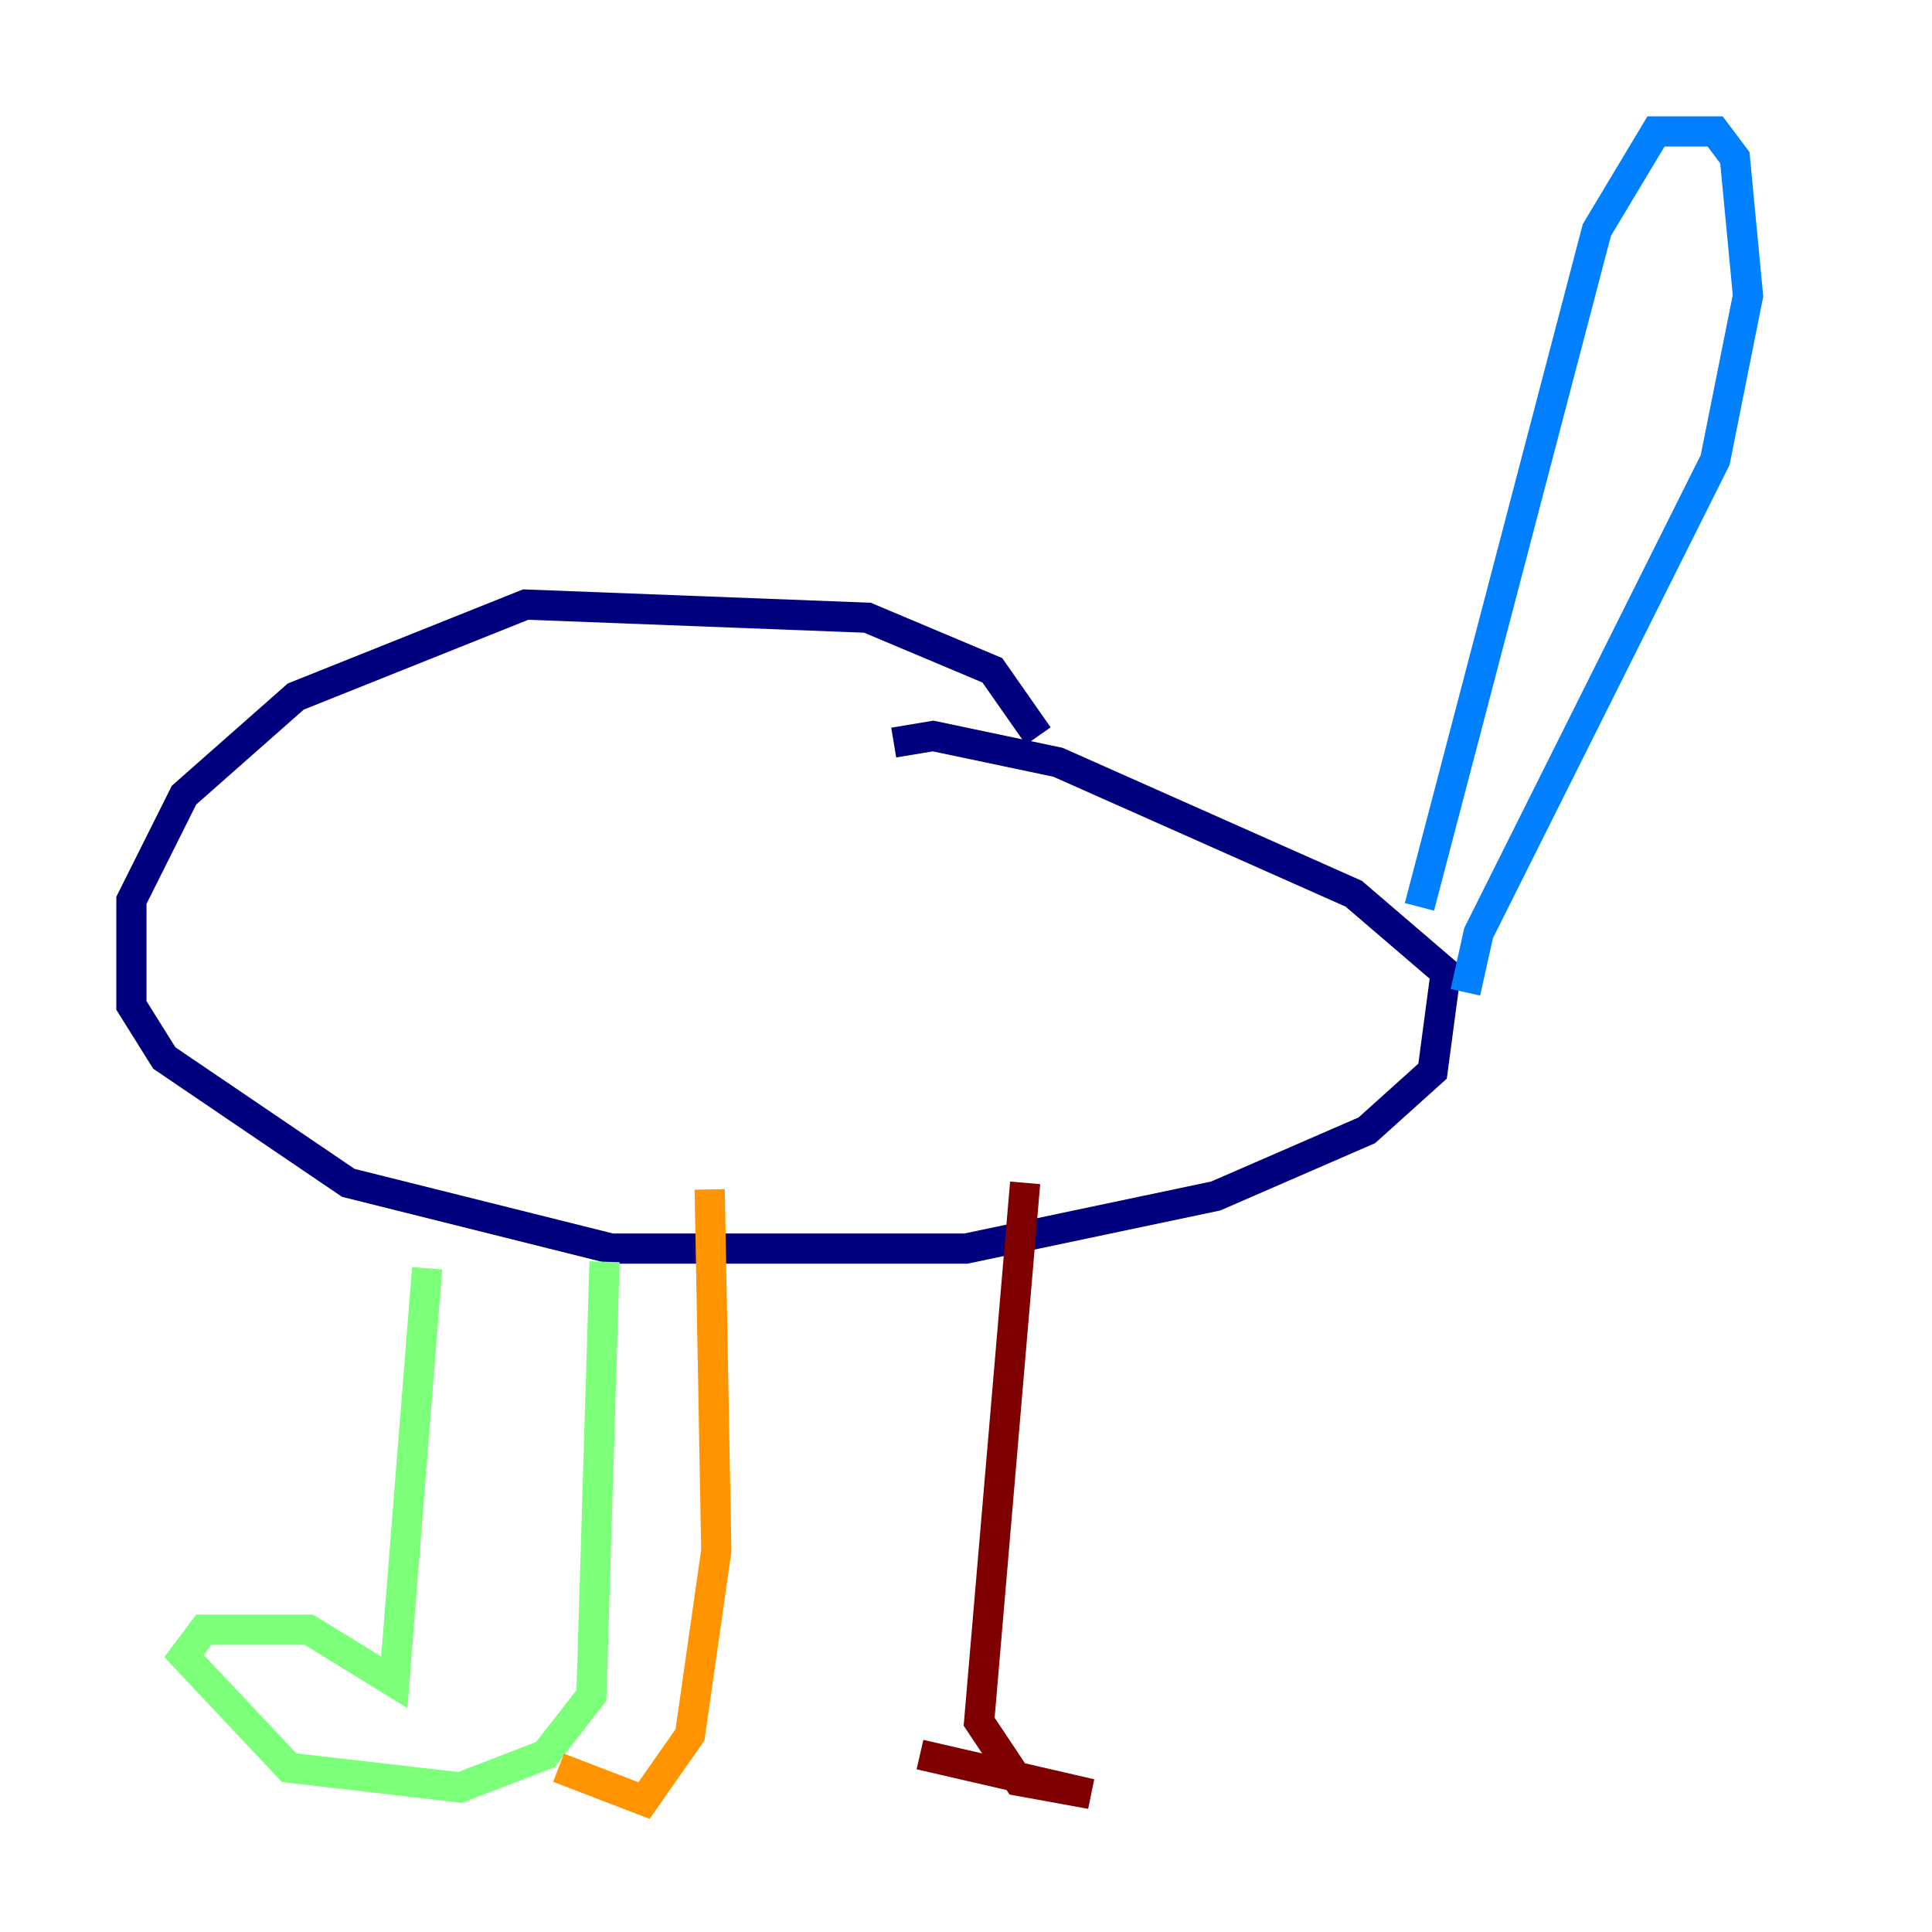 <?xml version="1.0" encoding="utf-8" ?>
<svg baseProfile="tiny" height="128" version="1.2" viewBox="0,0,128,128" width="128" xmlns="http://www.w3.org/2000/svg" xmlns:ev="http://www.w3.org/2001/xml-events" xmlns:xlink="http://www.w3.org/1999/xlink"><defs /><polyline fill="none" points="68.789,48.762 65.742,44.408 57.469,40.925 34.83,40.054 19.592,46.15 12.191,52.68 8.707,59.646 8.707,66.612 10.884,70.095 23.075,78.367 40.49,82.721 64.0,82.721 80.544,79.238 90.558,74.884 94.912,70.966 95.782,64.435 89.687,59.211 70.095,50.503 61.823,48.762 59.211,49.197" stroke="#00007f" stroke-width="2" /><polyline fill="none" points="94.041,60.082 105.796,15.238 109.714,8.707 113.633,8.707 114.939,10.449 115.809,19.592 113.633,30.476 97.959,61.823 97.088,65.742" stroke="#0080ff" stroke-width="2" /><polyline fill="none" points="28.299,84.027 26.122,111.456 20.463,107.973 13.497,107.973 12.191,109.714 19.157,117.116 30.476,118.422 36.136,116.245 39.184,112.326 40.054,83.592" stroke="#7cff79" stroke-width="2" /><polyline fill="none" points="47.02,78.803 47.456,102.748 45.714,114.939 42.667,119.293 37.007,117.116" stroke="#ff9400" stroke-width="2" /><polyline fill="none" points="67.918,78.367 64.871,114.068 67.483,117.986 72.272,118.857 60.952,116.245" stroke="#7f0000" stroke-width="2" /></svg>